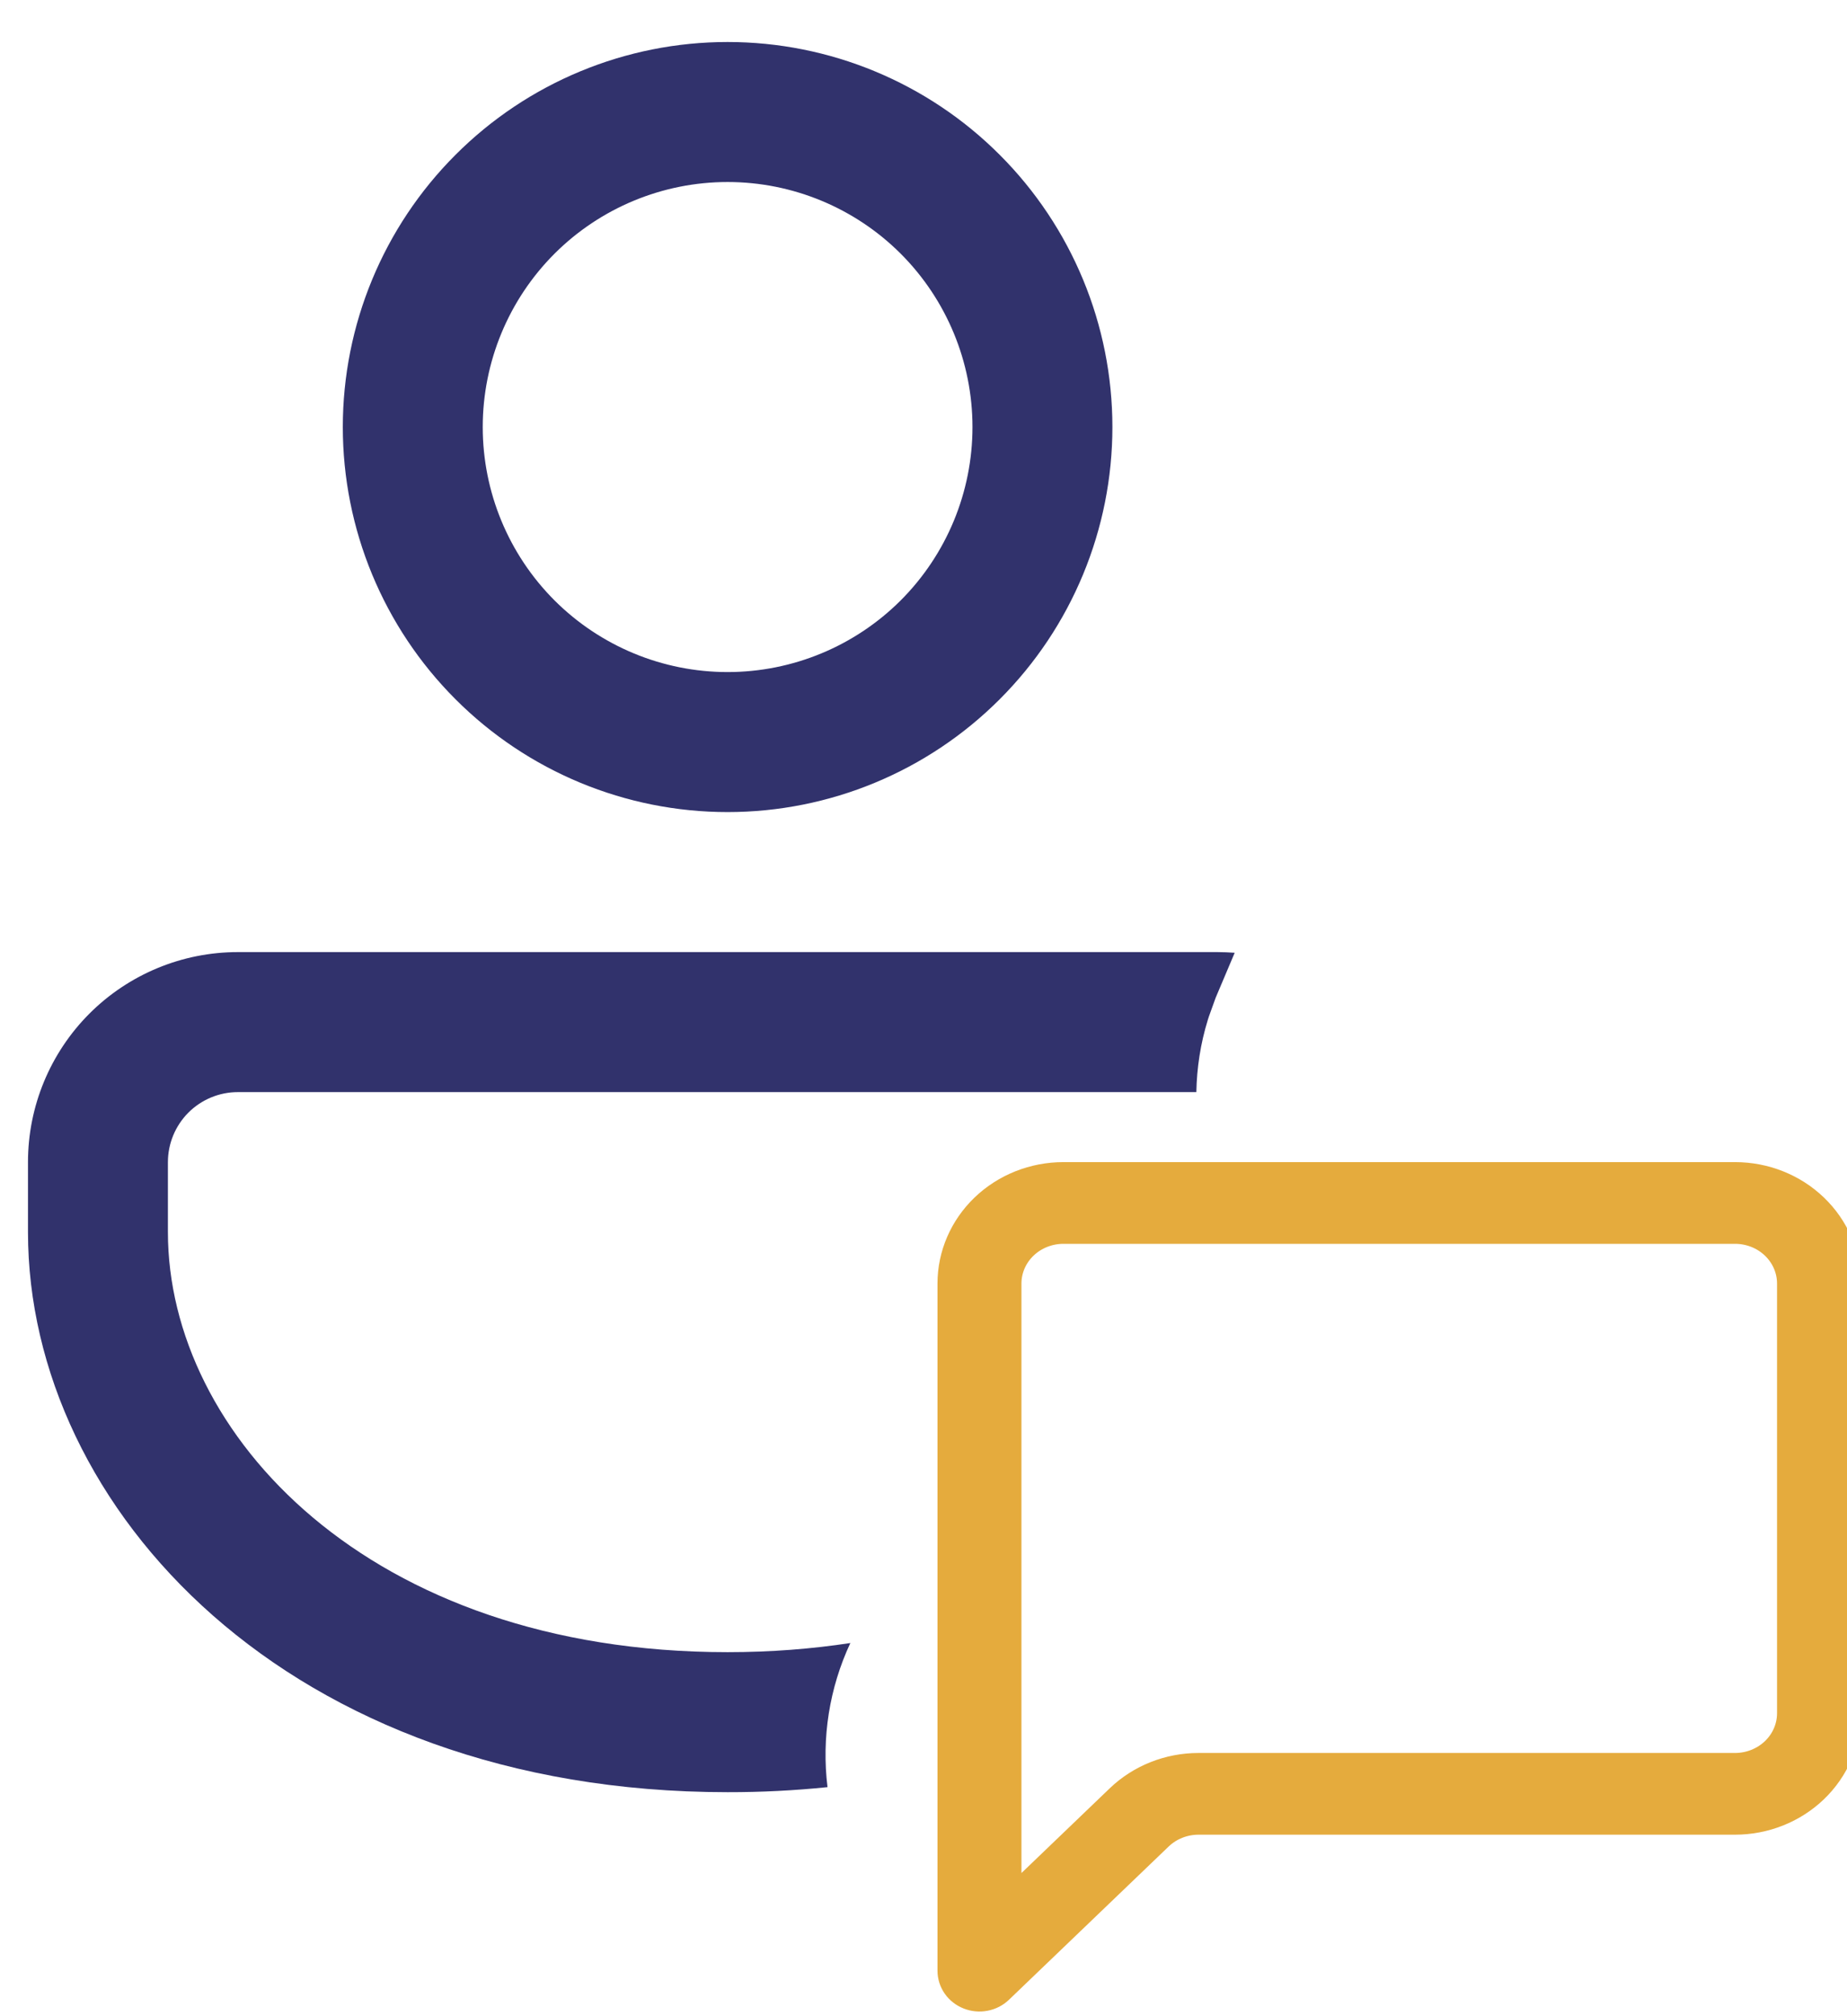 <svg width="33" height="36" viewBox="0 0 33 36" fill="none" xmlns="http://www.w3.org/2000/svg">
<path d="M21.75 17C21.855 17 21.957 17.005 22.06 17.012L21.72 17.815L21.6 18.148L21.58 18.21C21.45 18.63 21.383 19.065 21.375 19.5H4.25C3.918 19.5 3.601 19.632 3.366 19.866C3.132 20.101 3 20.419 3 20.75V22C3 25.595 6.58 29.5 13 29.5C13.773 29.5 14.502 29.442 15.193 29.337C14.818 30.14 14.677 31.031 14.785 31.91C14.192 31.971 13.596 32.001 13 32C5.15 32 0.5 26.927 0.5 22V20.75C0.5 19.755 0.895 18.802 1.598 18.098C2.302 17.395 3.255 17 4.25 17H21.75Z" fill="#31326C"/>
<path fill-rule="evenodd" clip-rule="evenodd" d="M31 21.959H19C18.735 21.959 18.48 22.06 18.293 22.24C18.105 22.42 18 22.664 18 22.918V34.03L20 32.112C20.375 31.752 20.884 31.55 21.414 31.55H31C31.265 31.55 31.52 31.448 31.707 31.269C31.895 31.089 32 30.845 32 30.59V22.918C32 22.664 31.895 22.42 31.707 22.24C31.52 22.06 31.265 21.959 31 21.959ZM19 21C18.47 21 17.961 21.202 17.586 21.562C17.211 21.922 17 22.409 17 22.918V35.187C17 35.282 17.029 35.375 17.084 35.454C17.139 35.533 17.218 35.594 17.309 35.63C17.4 35.666 17.501 35.676 17.598 35.657C17.695 35.639 17.784 35.593 17.854 35.526L20.707 32.79C20.895 32.61 21.149 32.509 21.414 32.509H31C31.53 32.509 32.039 32.306 32.414 31.947C32.789 31.587 33 31.099 33 30.59V22.918C33 22.409 32.789 21.922 32.414 21.562C32.039 21.202 31.53 21 31 21H19Z" fill="#E5AB3D" stroke="#E5AB3D" stroke-width="0.5"/>
<path d="M13 0.75C14.823 0.75 16.572 1.474 17.861 2.764C19.151 4.053 19.875 5.802 19.875 7.625C19.875 9.448 19.151 11.197 17.861 12.486C16.572 13.776 14.823 14.5 13 14.5C11.177 14.5 9.428 13.776 8.139 12.486C6.849 11.197 6.125 9.448 6.125 7.625C6.125 5.802 6.849 4.053 8.139 2.764C9.428 1.474 11.177 0.75 13 0.75ZM13 3.25C11.84 3.25 10.727 3.711 9.906 4.531C9.086 5.352 8.625 6.465 8.625 7.625C8.625 8.785 9.086 9.898 9.906 10.719C10.727 11.539 11.84 12 13 12C14.16 12 15.273 11.539 16.094 10.719C16.914 9.898 17.375 8.785 17.375 7.625C17.375 6.465 16.914 5.352 16.094 4.531C15.273 3.711 14.16 3.25 13 3.25Z" fill="#31326C"/>
</svg>
